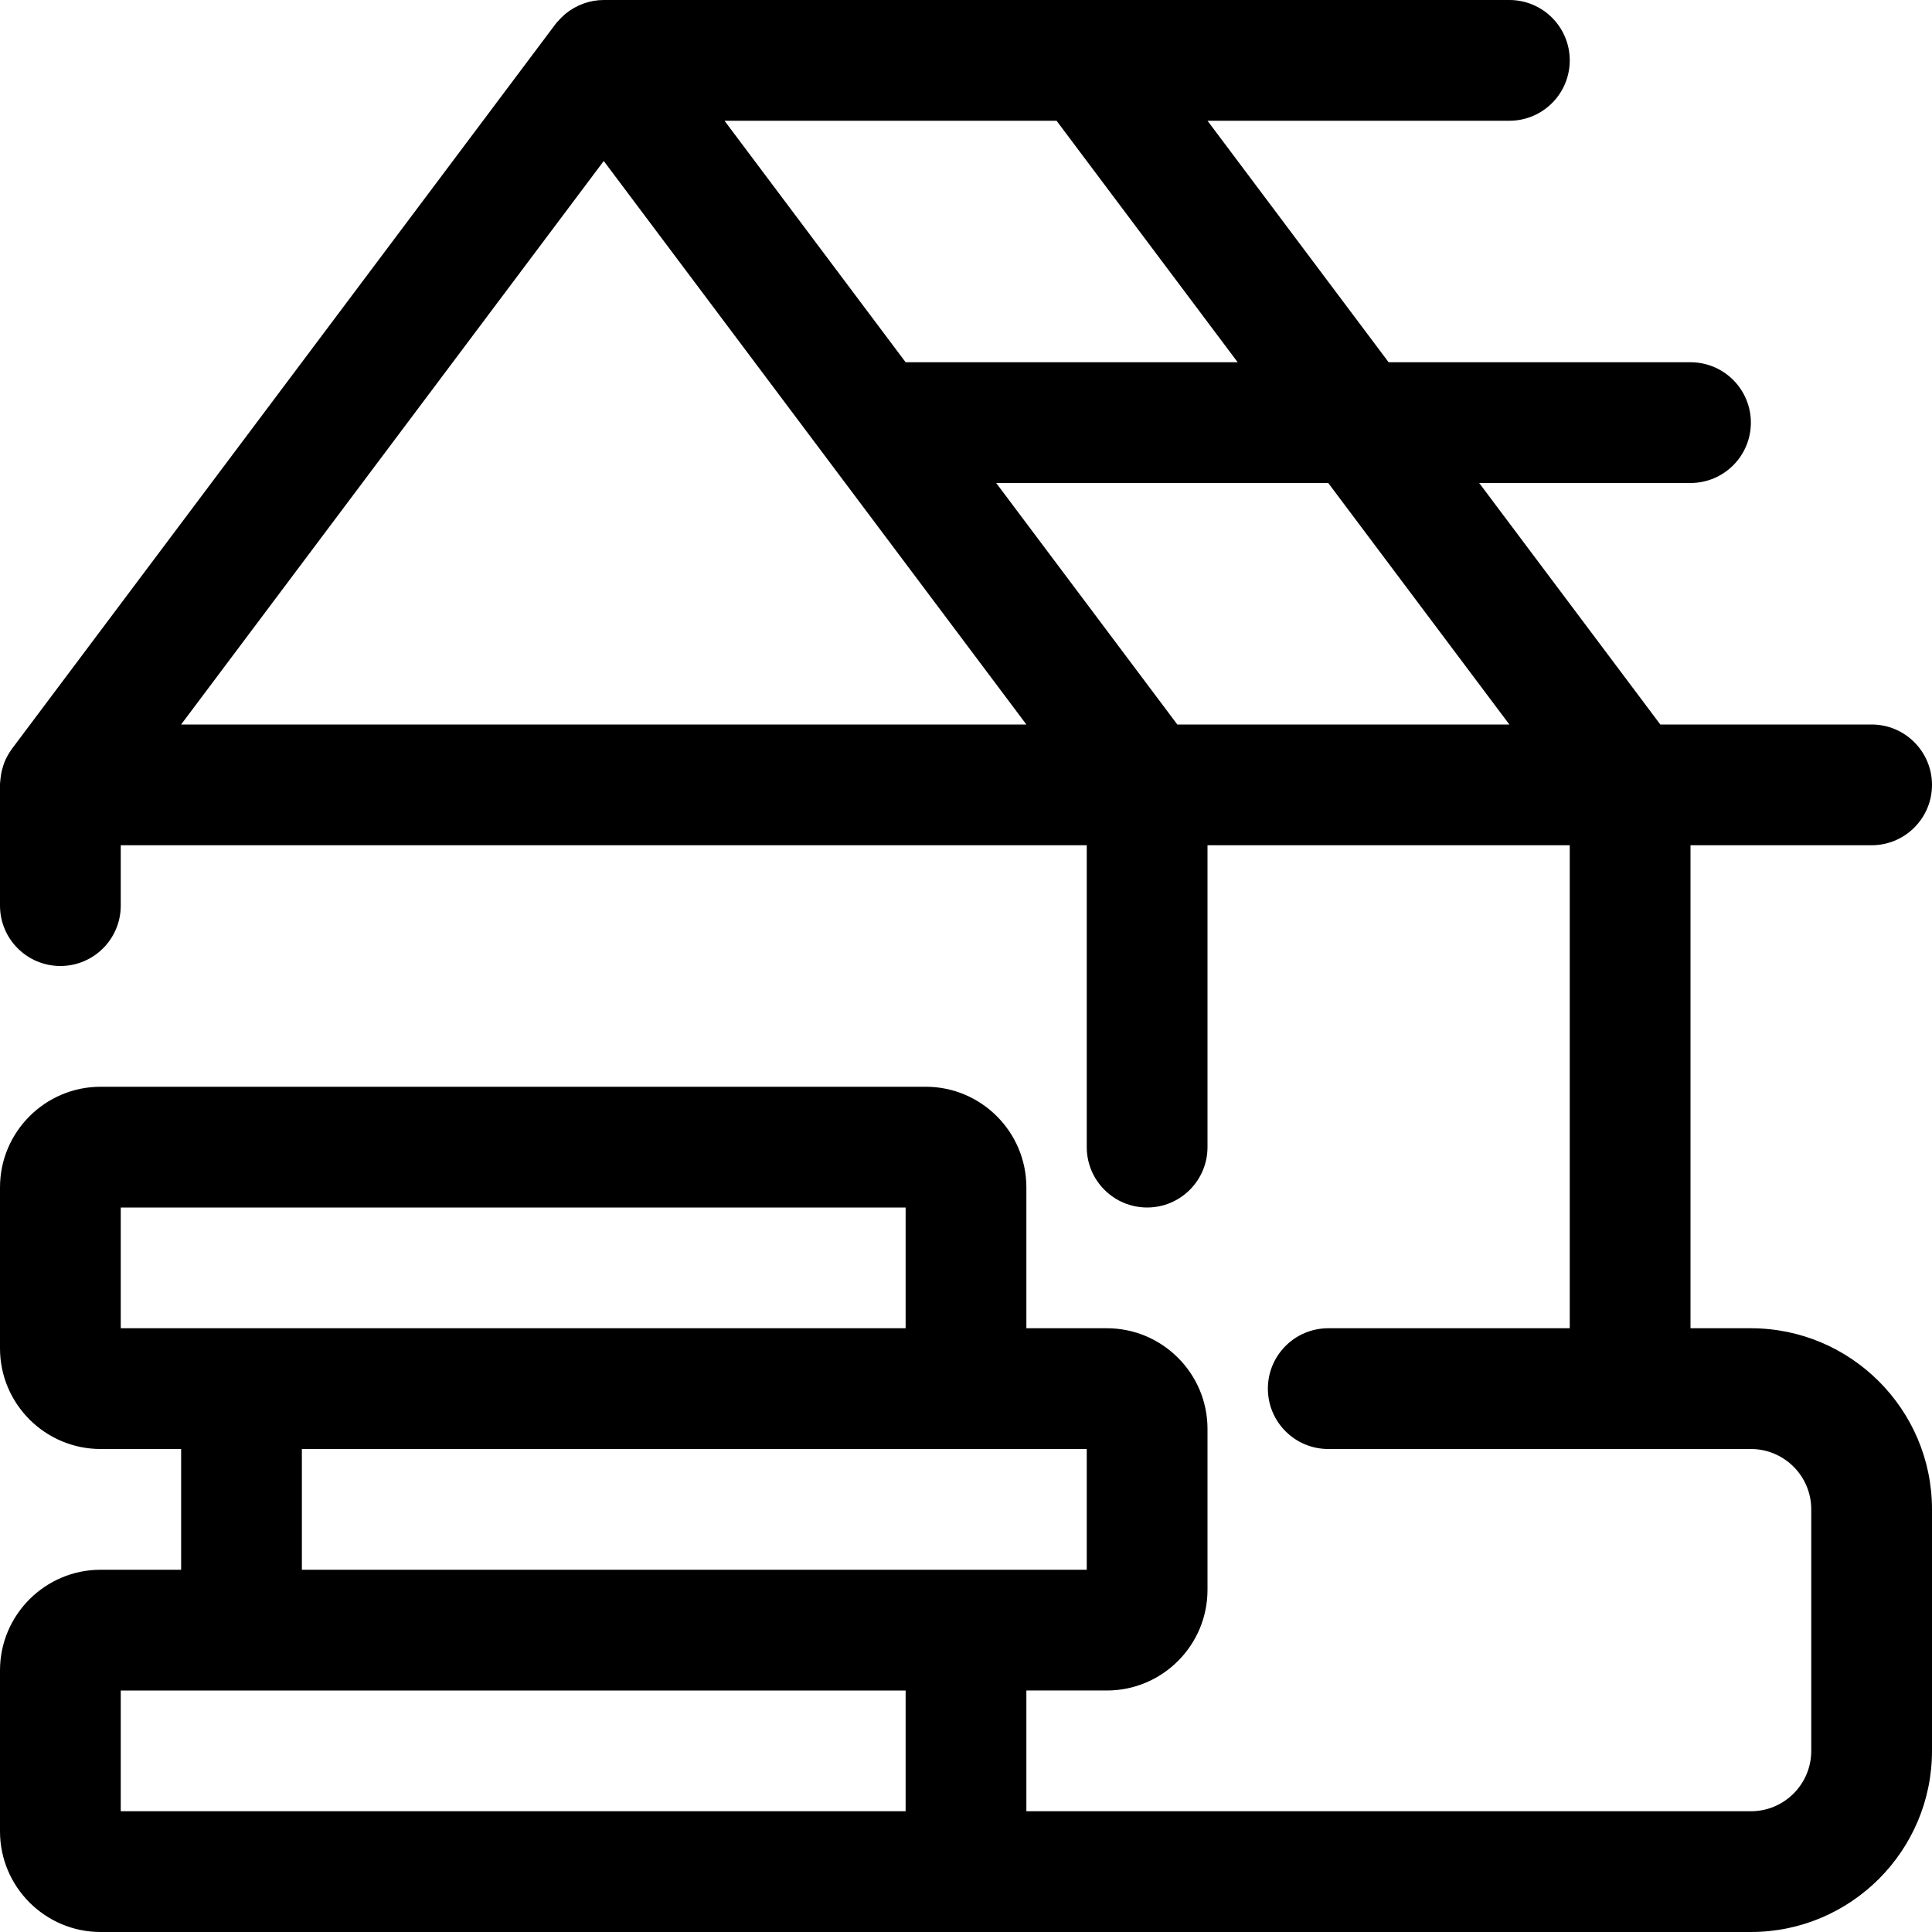 <?xml version="1.0" encoding="utf-8"?>
<!-- Generator: Adobe Illustrator 22.1.0, SVG Export Plug-In . SVG Version: 6.00 Build 0)  -->
<svg version="1.1" id="Layer_1" xmlns="http://www.w3.org/2000/svg" xmlns:xlink="http://www.w3.org/1999/xlink" x="0px" y="0px"
	 viewBox="0 0 24 24" style="enable-background:new 0 0 24 24;" xml:space="preserve">
<title>construction-house-1</title>
<g>
	<path d="M1.25,24C0.561,24,0,23.439,0,22.75v-2c0-0.689,0.561-1.25,1.25-1.25h1V18h-1C0.561,18,0,17.439,0,16.75v-2
		c0-0.689,0.561-1.25,1.25-1.25H11.5c0.689,0,1.25,0.561,1.25,1.25v1.75h1c0.689,0,1.25,0.561,1.25,1.25v2
		c0,0.689-0.561,1.25-1.25,1.25h-1v1.5h9c0.414,0,0.75-0.336,0.75-0.75v-3c0-0.414-0.336-0.75-0.75-0.75H16.5
		c-0.414,0-0.75-0.336-0.75-0.75s0.336-0.75,0.75-0.75h3v-6H15v3.75c0,0.414-0.336,0.75-0.75,0.75s-0.75-0.336-0.75-0.75V10.5h-12
		v0.75C1.5,11.664,1.164,12,0.75,12S0,11.664,0,11.25v-1.5c0-0.017,0.002-0.046,0.005-0.063c-0.001,0,0.001-0.017,0.004-0.035
		C0.014,9.604,0.026,9.556,0.041,9.51c0.002-0.006,0.01-0.03,0.012-0.036c0.02-0.051,0.046-0.099,0.077-0.145
		c0.006-0.01,0.013-0.02,0.02-0.029l6.75-9c0.009-0.012,0.021-0.026,0.033-0.038c0.026-0.03,0.053-0.057,0.083-0.083
		c0.002-0.002,0.008-0.007,0.008-0.007C7.159,0.061,7.328,0,7.5,0h11.25c0.414,0,0.75,0.336,0.75,0.75S19.164,1.5,18.75,1.5H15
		l2.25,3H21c0.414,0,0.75,0.336,0.75,0.75S21.414,6,21,6h-2.625l2.25,3h2.625C23.664,9,24,9.336,24,9.75s-0.336,0.75-0.75,0.75H21v6
		h0.75c1.241,0,2.25,1.009,2.25,2.25v3c0,1.241-1.009,2.25-2.25,2.25H1.25z M11.25,22.5V21H1.5v1.5H11.25z M13.5,19.5V18H3.75v1.5
		H13.5z M11.25,16.5V15H1.5v1.5H11.25z M18.75,9L16.5,6h-4.125l2.25,3H18.75z M12.75,9L7.5,2L2.25,9H12.75z M15.375,4.5l-2.25-3H9
		l2.25,3H15.375z"/>
</g>
</svg>
